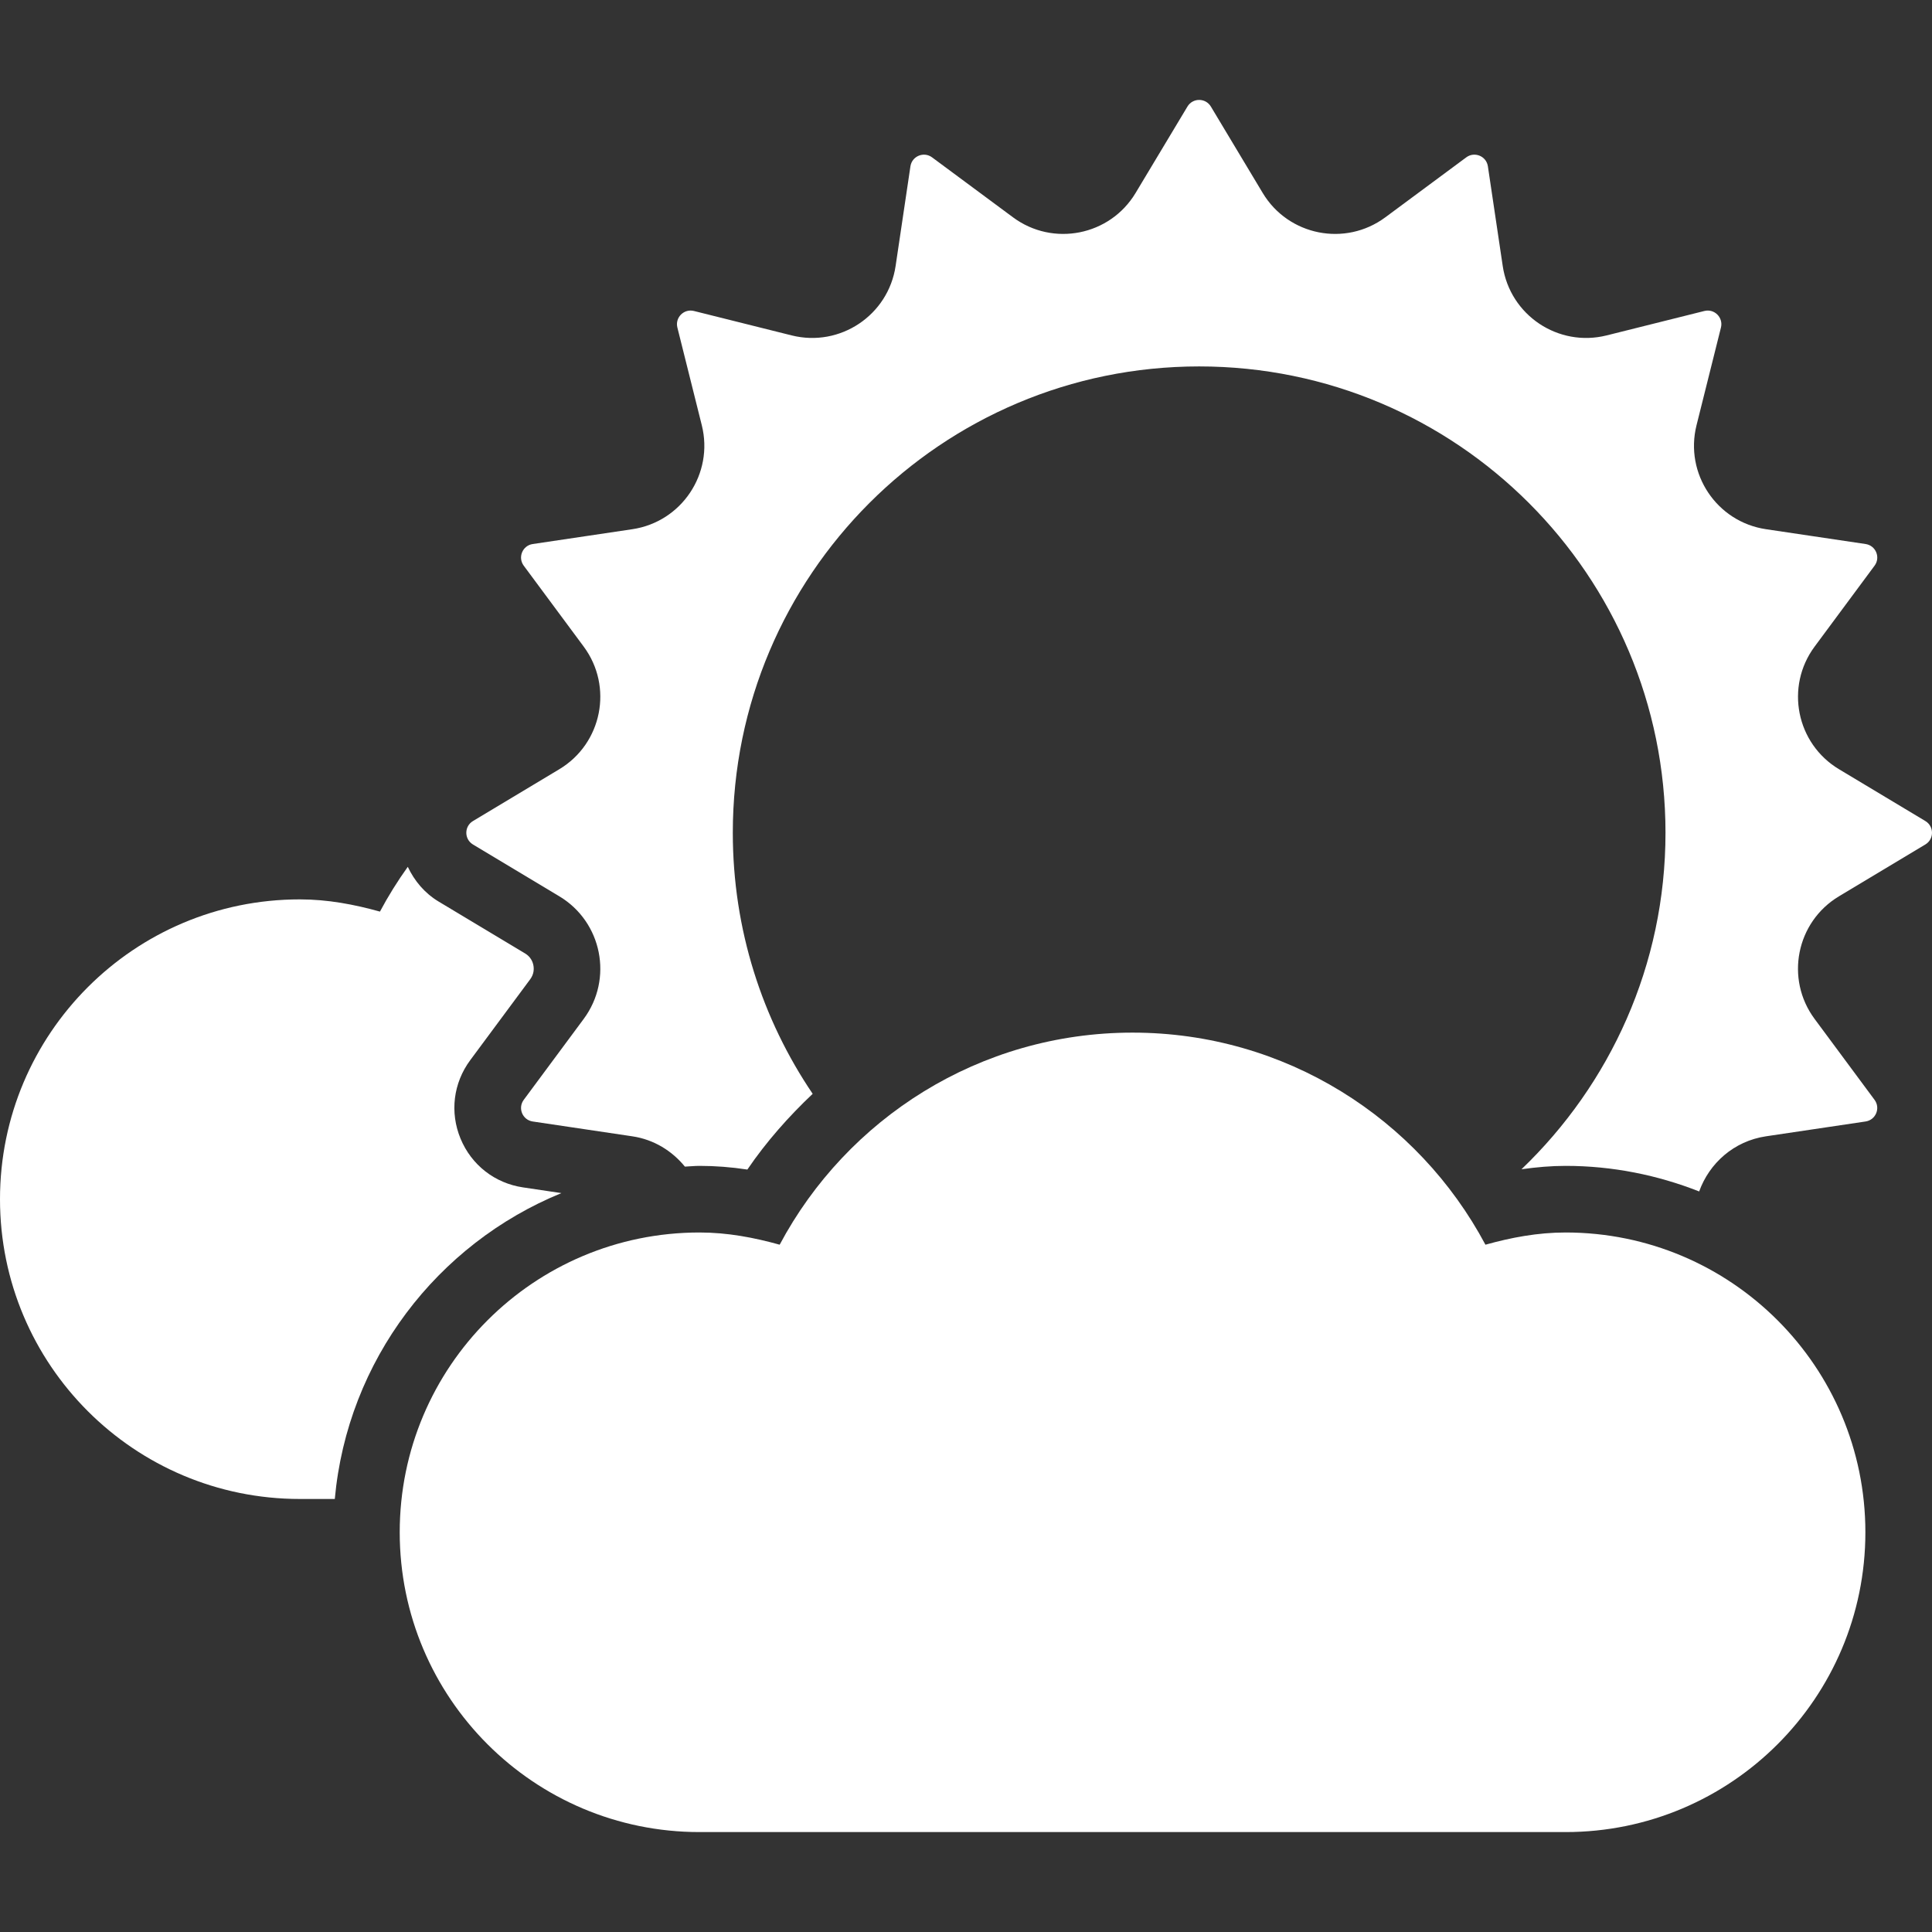 <?xml version="1.0"?>
<svg xmlns="http://www.w3.org/2000/svg" xmlns:xlink="http://www.w3.org/1999/xlink" version="1.1" id="Capa_1" x="0px" y="0px" viewBox="0 0 463.999 463.999" style="enable-background:new 0 0 463.999 463.999;" xml:space="preserve" width="512px" height="512px"><rect x="0" y="0" width="463.999" height="463.999" fill="#333333" stroke="none"/><g><g>
	<g>
		<path d="M125.589,285.167c-6.762-1.008-12.359-5.377-14.977-11.691s-1.75-13.363,2.32-18.859l14.406-19.435    c0.93-1.258,0.926-2.531,0.758-3.377c-0.168-0.844-0.652-2.019-1.988-2.822l-20.754-12.453c-3.359-2.016-5.82-4.962-7.418-8.351    c-2.453,3.426-4.695,7.014-6.687,10.756C85.086,217.216,78.714,216,72,216c-39.766,0-72,32.234-72,72c0,39.766,32.234,72,72,72    h8.406c3.018-33.314,24.659-61.295,54.421-73.459L125.589,285.167z" data-original="#000000" class="active-path" data-old_color="#000000" fill="#FFFFFF"/>
	</g>
</g><g>
	<g>
		<path d="M462.406,197.187l-20.746-12.45c-10.266-6.159-12.981-19.826-5.855-29.444l14.402-19.438    c1.477-1.99,0.297-4.833-2.152-5.198l-23.93-3.561c-11.844-1.762-19.582-13.349-16.68-24.962l5.867-23.47    c0.602-2.402-1.574-4.579-3.977-3.978l-23.477,5.868c-11.61,2.903-23.195-4.838-24.957-16.678l-3.562-23.932    c-0.363-2.45-3.207-3.627-5.195-2.152l-19.442,14.403c-9.617,7.127-23.285,4.408-29.446-5.857l-12.446-20.746    c-1.274-2.124-4.351-2.124-5.625,0l-12.45,20.746c-6.156,10.265-19.824,12.983-29.442,5.857l-19.44-14.403    c-1.988-1.474-4.832-0.297-5.199,2.152l-3.558,23.932c-1.762,11.84-13.348,19.581-24.961,16.678l-23.474-5.868    c-2.402-0.601-4.578,1.576-3.977,3.978l5.867,23.472c2.902,11.614-4.84,23.198-16.68,24.961l-23.93,3.561    c-2.453,0.364-3.629,3.208-2.156,5.198l14.406,19.438c7.125,9.618,4.406,23.285-5.859,29.444l-20.742,12.45    c-2.125,1.274-2.125,4.351,0,5.625l20.746,12.45c10.262,6.159,12.981,19.825,5.855,29.442l-14.406,19.439    c-1.473,1.99-0.297,4.833,2.156,5.198l23.93,3.562c5.215,0.776,9.554,3.525,12.621,7.275c1.172-0.047,2.32-0.178,3.504-0.178    c3.774,0,7.558,0.287,11.496,0.884c4.57-6.705,9.902-12.716,15.687-18.189c-12.11-17.89-19.183-39.466-19.183-62.695    c0-61.855,50.145-112,112-112s112,50.145,112,112c0,31.793-13.309,60.426-34.586,80.814c3.602-0.505,7.11-0.814,10.586-0.814    c11.328,0,22.129,2.226,32.086,6.143c2.43-6.766,8.332-12.094,16.039-13.242l23.93-3.562c2.45-0.364,3.629-3.207,2.152-5.198    l-14.402-19.439c-7.127-9.618-4.409-23.283,5.857-29.442l20.746-12.45C464.53,201.538,464.53,198.461,462.406,197.187z" data-original="#000000" class="active-path" data-old_color="#000000" fill="#FFFFFF"/>
	</g>
</g><g>
	<g>
		<path d="M375.999,296c-6.715,0-13.086,1.215-19.25,2.934C340.605,268.638,308.726,248,271.999,248    c-36.727,0-68.606,20.638-84.75,50.934c-6.164-1.718-12.535-2.934-19.25-2.934c-39.766,0-72,32.234-72,72    c0,39.766,32.234,72,72,72h208c39.766,0,72-32.234,72-72C447.999,328.234,415.765,296,375.999,296z" data-original="#000000" class="active-path" data-old_color="#000000" fill="#FFFFFF"/>
	</g>
</g></g> </svg>

